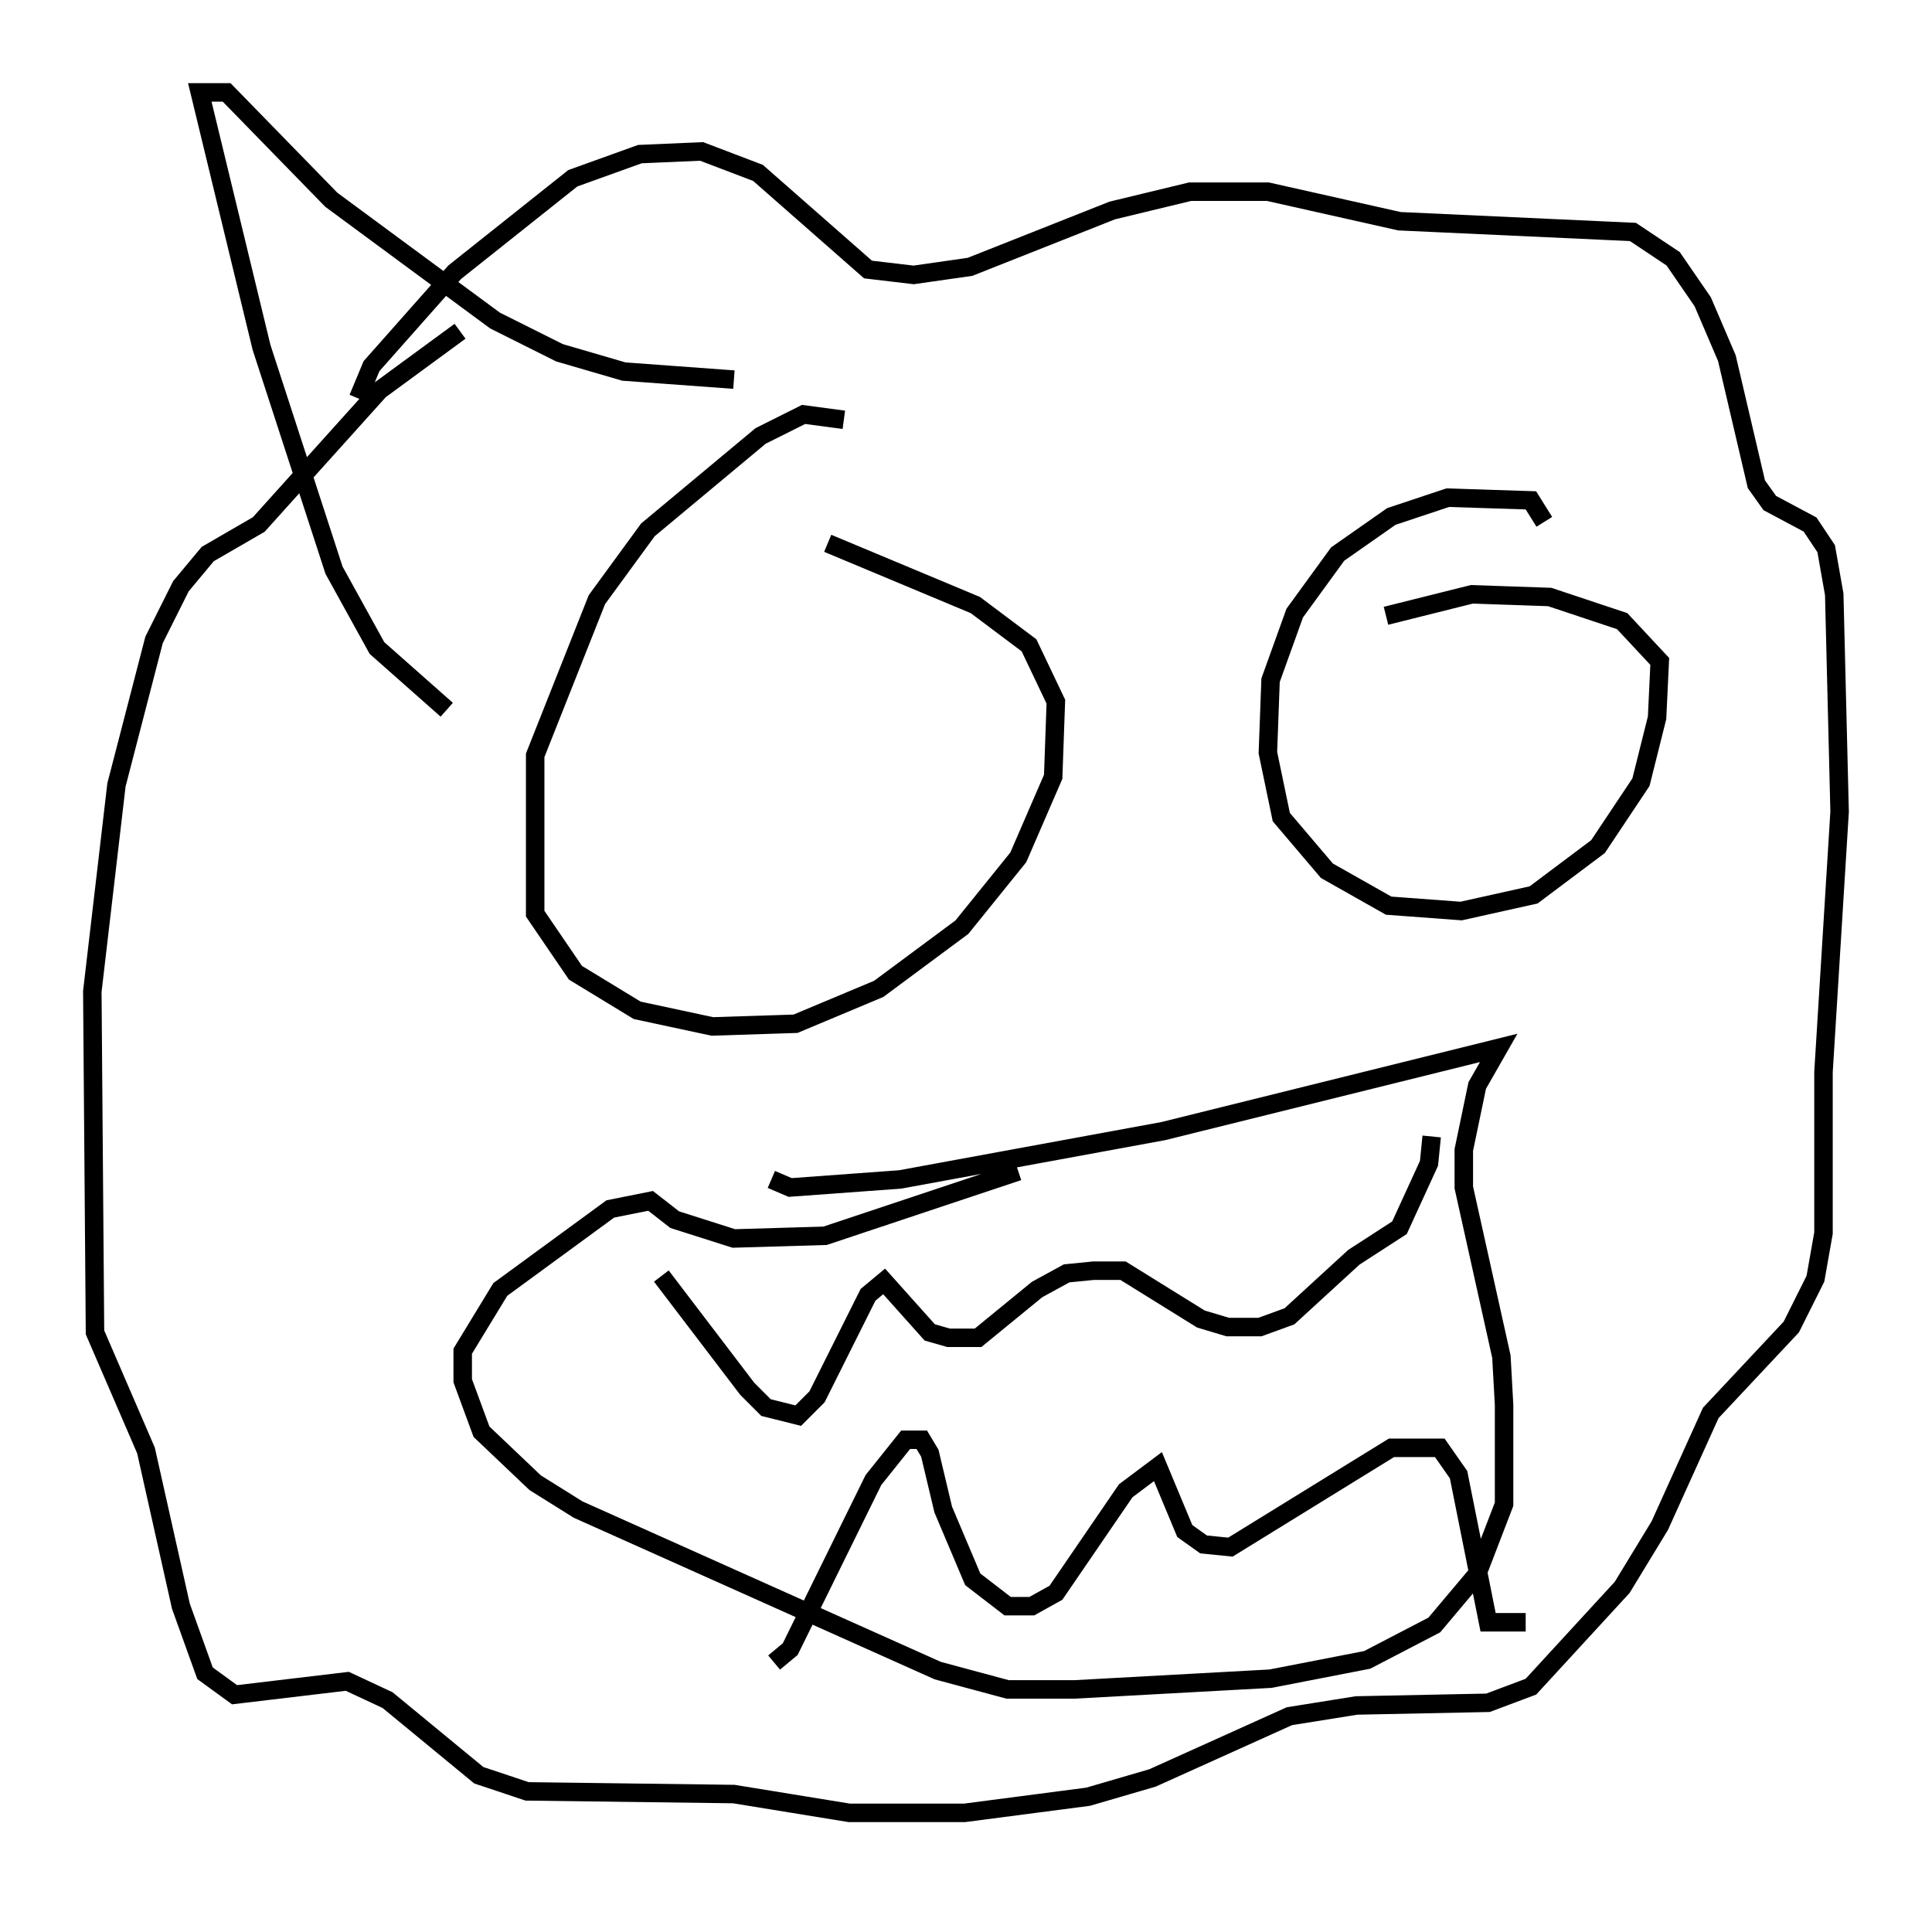 <?xml version="1.0" encoding="utf-8" ?>
<svg baseProfile="full" height="103.106" version="1.1" width="104.558" xmlns="http://www.w3.org/2000/svg" xmlns:ev="http://www.w3.org/2001/xml-events" xmlns:xlink="http://www.w3.org/1999/xlink"><defs /><rect fill="white" height="103.106" width="104.558" x="0" y="0" /><path d="M20.687, 21.413 m-1.307, 0.145 l0.726, -1.743 4.503, -5.084 l6.391, -5.084 3.631, -1.307 l3.341, -0.145 3.05, 1.162 l5.955, 5.229 2.469, 0.291 l3.05, -0.436 7.698, -3.05 l4.212, -1.017 4.212, 0.0 l7.117, 1.598 12.637, 0.581 l2.179, 1.453 1.598, 2.324 l1.307, 3.05 1.598, 6.827 l0.726, 1.017 2.179, 1.162 l0.872, 1.307 0.436, 2.469 l0.291, 11.765 -0.872, 14.089 l0.0, 8.715 -0.436, 2.469 l-1.307, 2.615 -4.358, 4.648 l-2.76, 6.101 -2.034, 3.341 l-4.939, 5.374 -2.324, 0.872 l-7.117, 0.145 -3.631, 0.581 l-7.408, 3.341 -3.486, 1.017 l-6.682, 0.872 -6.246, 0.0 l-6.246, -1.017 -11.184, -0.145 l-2.615, -0.872 -4.939, -4.067 l-2.179, -1.017 -6.101, 0.726 l-1.598, -1.162 -1.307, -3.631 l-1.888, -8.425 -2.76, -6.391 l-0.145, -18.447 1.307, -11.184 l2.034, -7.844 1.453, -2.905 l1.453, -1.743 2.76, -1.598 l6.536, -7.263 4.358, -3.196 m20.771, 4.793 l-2.179, -0.291 -2.324, 1.162 l-6.101, 5.084 -2.76, 3.777 l-3.341, 8.425 0.0, 8.57 l2.179, 3.196 3.341, 2.034 l4.067, 0.872 4.503, -0.145 l4.503, -1.888 4.503, -3.341 l3.05, -3.777 1.888, -4.358 l0.145, -4.067 -1.453, -3.05 l-2.905, -2.179 -7.989, -3.341 m38.782, -1.162 l-0.726, -1.162 -4.503, -0.145 l-3.05, 1.017 -2.905, 2.034 l-2.324, 3.196 -1.307, 3.631 l-0.145, 3.922 0.726, 3.486 l2.469, 2.905 3.341, 1.888 l3.922, 0.291 3.922, -0.872 l3.486, -2.615 2.324, -3.486 l0.872, -3.486 0.145, -3.05 l-2.034, -2.179 -3.922, -1.307 l-4.212, -0.145 -4.648, 1.162 m-33.263, 30.503 l1.017, 0.436 5.955, -0.436 l14.235, -2.615 18.156, -4.503 l-1.162, 2.034 -0.726, 3.486 l0.0, 2.034 2.034, 9.151 l0.145, 2.615 0.0, 5.374 l-1.453, 3.777 -2.324, 2.76 l-3.631, 1.888 -5.229, 1.017 l-10.603, 0.581 -3.631, 0.0 l-3.777, -1.017 -19.464, -8.715 l-2.324, -1.453 -2.905, -2.76 l-1.017, -2.76 0.0, -1.598 l2.034, -3.341 5.955, -4.358 l2.179, -0.436 1.307, 1.017 l3.196, 1.017 4.939, -0.145 l10.458, -3.486 m-19.318, 5.665 l4.648, 6.101 1.017, 1.017 l1.743, 0.436 1.017, -1.017 l2.76, -5.52 0.872, -0.726 l2.469, 2.76 1.017, 0.291 l1.598, 0.0 3.196, -2.615 l1.598, -0.872 1.453, -0.145 l1.598, 0.0 4.212, 2.615 l1.453, 0.436 1.743, 0.0 l1.598, -0.581 3.486, -3.196 l2.469, -1.598 1.598, -3.486 l0.145, -1.453 m-35.587, 28.469 l0.872, -0.726 4.503, -9.151 l1.743, -2.179 0.872, 0.0 l0.436, 0.726 0.726, 3.05 l1.598, 3.777 1.888, 1.453 l1.307, 0.0 1.307, -0.726 l3.777, -5.52 1.743, -1.307 l1.453, 3.486 1.017, 0.726 l1.453, 0.145 8.715, -5.374 l2.615, 0.0 1.017, 1.453 l1.598, 7.989 2.034, 0.0 m-58.391, -49.385 l-3.777, -3.341 -2.324, -4.212 l-3.922, -12.056 -3.341, -13.799 l1.453, 0.0 5.665, 5.81 l8.86, 6.536 3.486, 1.743 l3.486, 1.017 5.955, 0.436 " fill="none" stroke="black" stroke-width="1" /></svg>